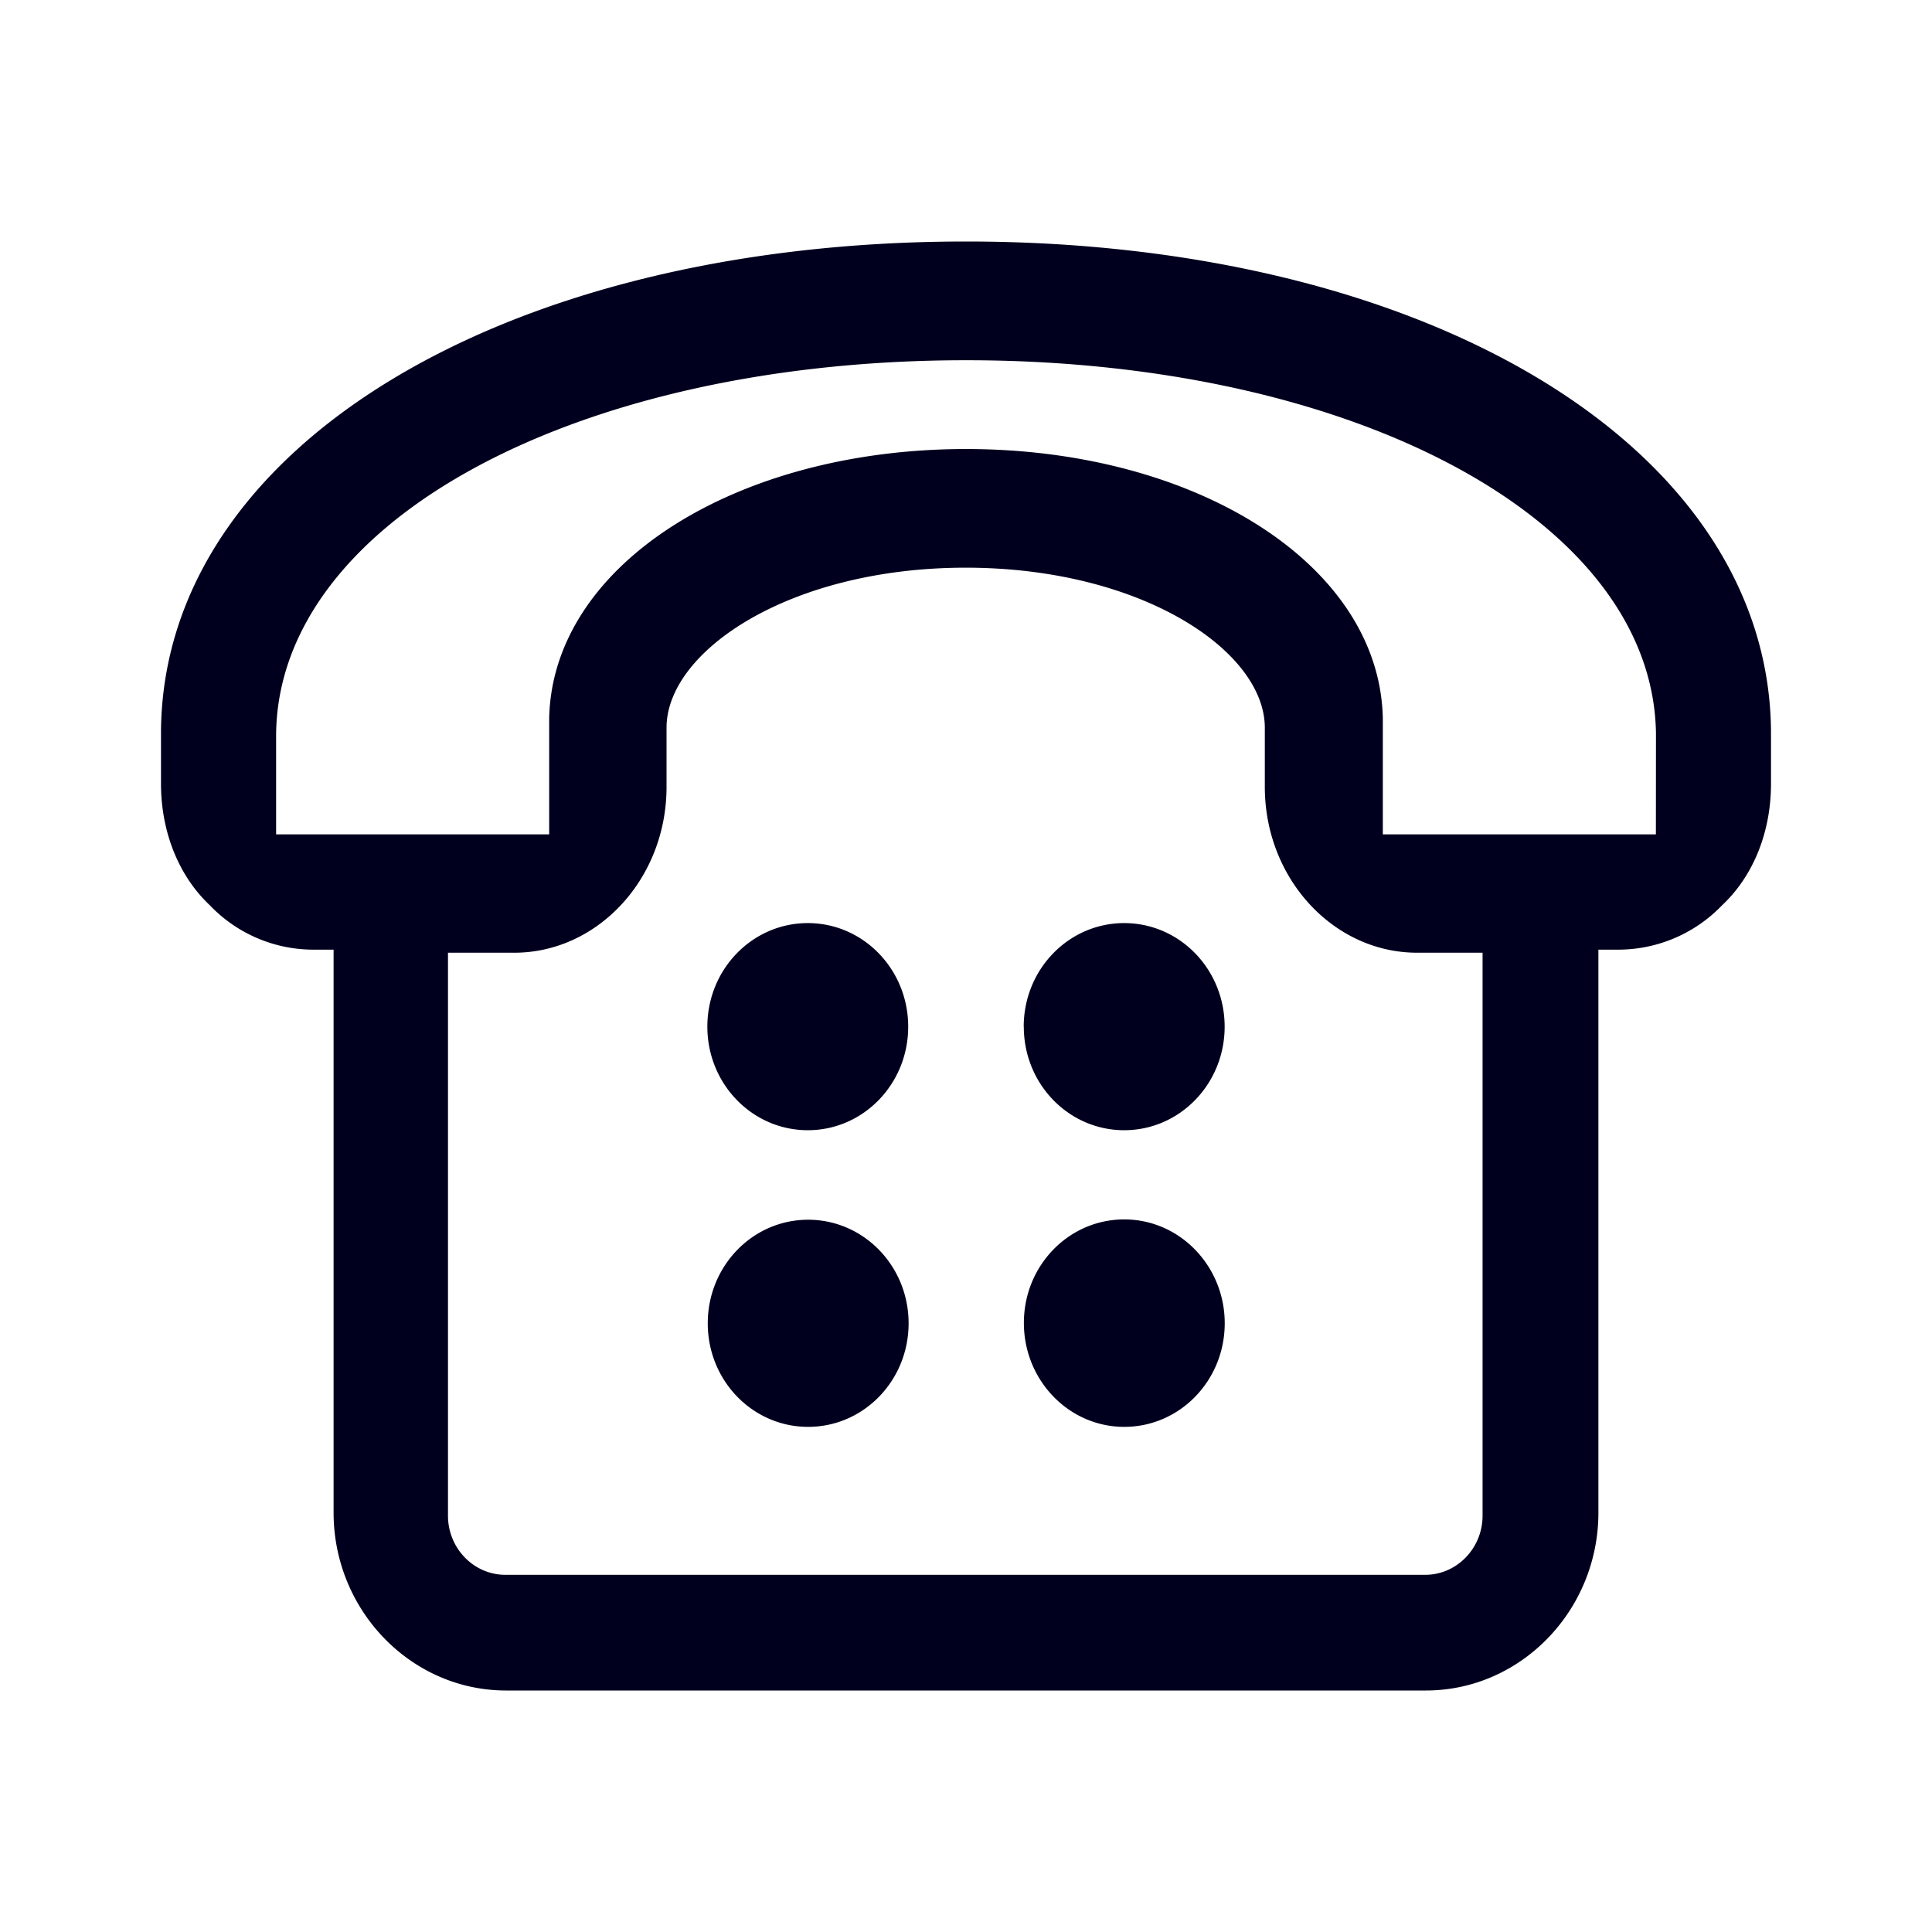 <svg xmlns="http://www.w3.org/2000/svg" width="24" height="24" fill="none"><path fill="#00001E" d="M22 9.074v.664c0 .59-.215 1.14-.608 1.508a1.79 1.79 0 0 1-1.284.551h-.252v6.993c0 1.216-.964 2.21-2.143 2.21H6.287c-1.18 0-2.143-.994-2.143-2.21v-6.993h-.252a1.78 1.78 0 0 1-1.284-.55C2.215 10.878 2 10.326 2 9.737v-.664C2.037 5.54 6.287 3 12 3s9.963 2.54 10 6.074m-11.965 2.393c-.69 0-1.248.575-1.248 1.287 0 .711.558 1.286 1.248 1.286s1.247-.575 1.247-1.286-.557-1.287-1.247-1.287m1.252 4.972c0 .711-.558 1.286-1.248 1.286s-1.247-.575-1.247-1.286.557-1.287 1.247-1.287 1.248.575 1.248 1.287m1.43-3.685c0-.712.558-1.287 1.248-1.287s1.248.575 1.248 1.287c0 .711-.558 1.286-1.248 1.286s-1.247-.575-1.247-1.286m4.886-.919c-1.037 0-1.892-.919-1.892-2.06v-.734c0-.957-1.536-1.989-3.716-1.989S8.28 8.084 8.28 9.041v.735c0 1.14-.855 2.059-1.892 2.059h-.823v6.993c0 .405.32.735.713.735h11.426c.393 0 .713-.33.713-.735v-6.993zm2.967-2.723c-.037-2.649-3.748-4.637-8.57-4.637S3.467 6.459 3.43 9.112v1.253h3.392V8.928c.036-1.913 2.322-3.35 5.178-3.35 2.857 0 5.142 1.437 5.178 3.35v1.437h3.392zm-7.852 7.322c0-.712.557-1.286 1.247-1.286s1.248.58 1.248 1.29c0 .712-.558 1.287-1.248 1.287s-1.247-.58-1.247-1.291"/></svg>